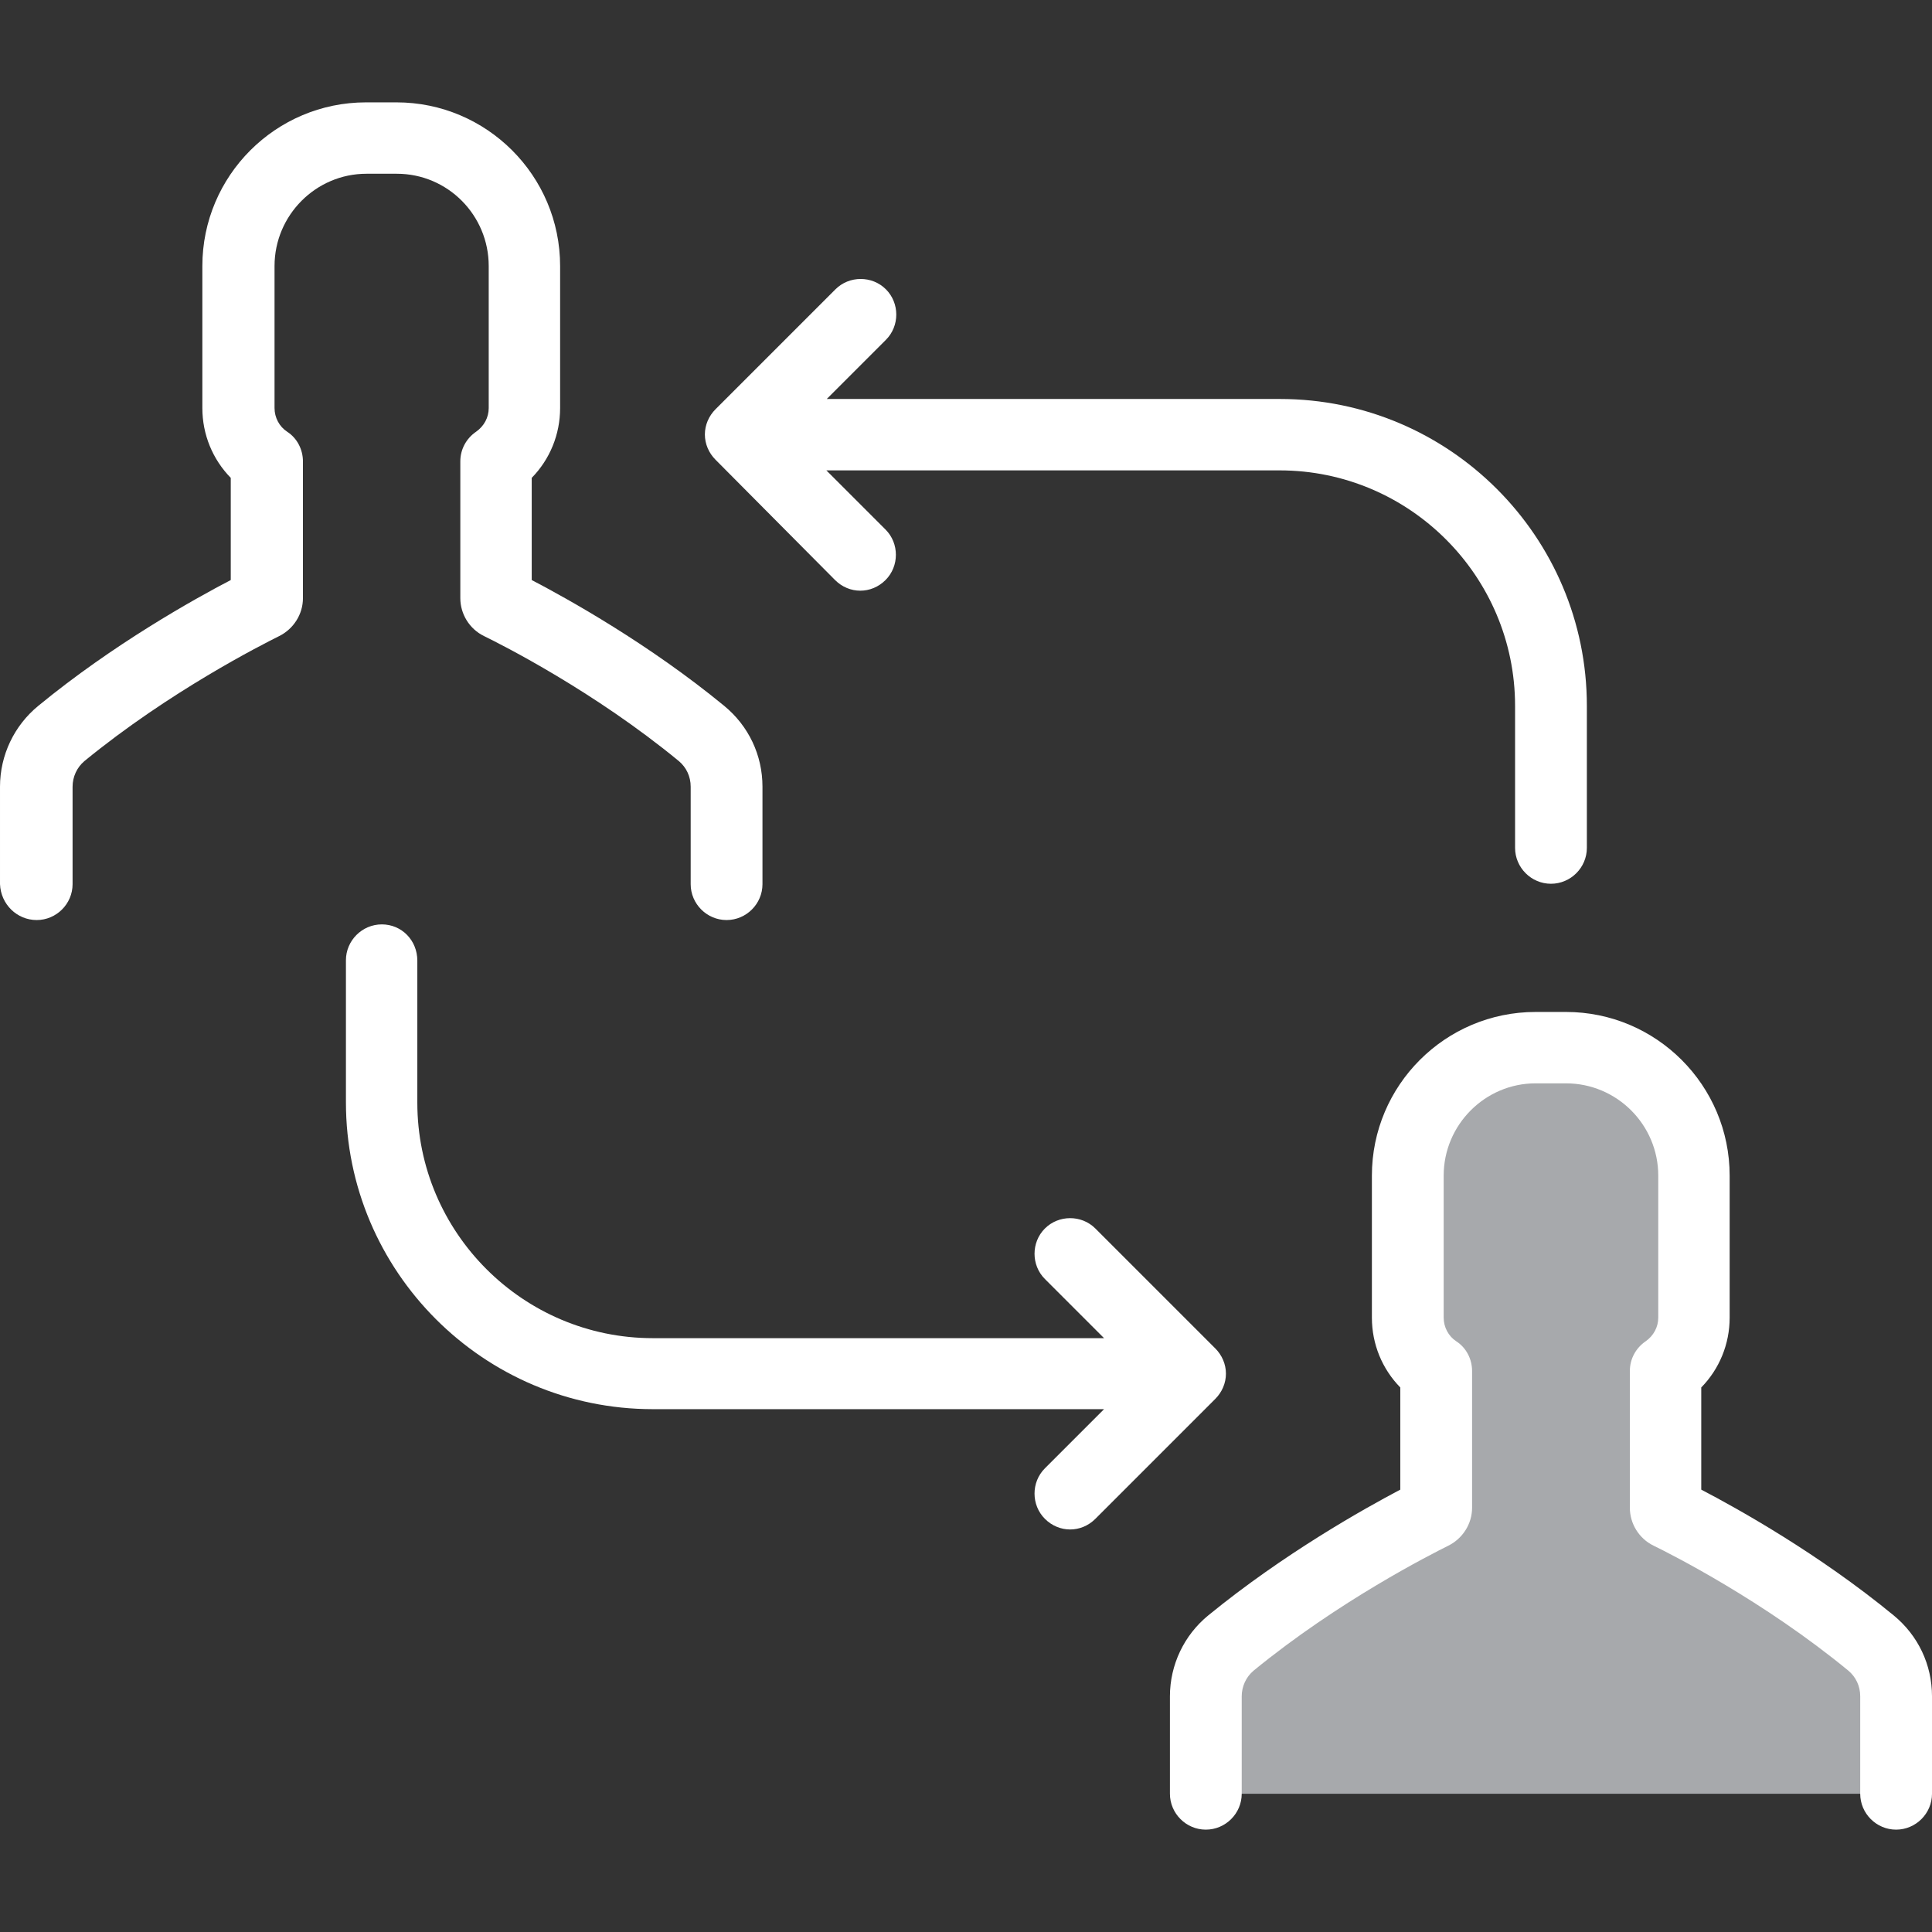 <?xml version="1.0" encoding="iso-8859-1"?>
<!-- Generator: Adobe Illustrator 19.0.0, SVG Export Plug-In . SVG Version: 6.00 Build 0)  -->
<svg version="1.1" id="Layer_1" xmlns="http://www.w3.org/2000/svg" xmlns:xlink="http://www.w3.org/1999/xlink" x="0px" y="0px"
	 viewBox="0 0 489.8 489.8" fill="white" style="enable-background:new 0 0 489.8 489.8;" xml:space="preserve">
<rect x="0" y="0" width="489.8" height="489.8" fill="#333333" stroke="none"/>
<g>
	<g>
		<path id="XMLID_798_" style="fill:#A7A9AC;" d="M480.7,454.75v-24.7c0-5.2-2.3-10.2-6.3-13.5c-22.3-18.3-46.3-30.5-51.2-32.9
			c-0.6-0.3-0.9-0.8-0.9-1.4v-34.7c4.4-2.9,7.2-7.9,7.2-13.5v-36c0-17.9-14.5-32.4-32.4-32.4h-3.9h-3.9c-17.9,0-32.4,14.5-32.4,32.4
			v36c0,5.6,2.9,10.6,7.2,13.5v34.7c0,0.6-0.3,1.2-0.9,1.4c-4.9,2.4-28.9,14.5-51.2,32.9c-4,3.3-6.3,8.3-6.3,13.5v24.7"/>
		<path d="M96.8,234.35c-5,0-9.1,4.1-9.1,9.1v36c0,42.9,34.9,77.8,77.8,77.8h114.4l-15,15c-3.5,3.5-3.5,9.3,0,12.8
			c1.8,1.8,4.1,2.7,6.4,2.7s4.6-0.9,6.4-2.7l30.4-30.4c1.7-1.7,2.7-4,2.7-6.4s-1-4.7-2.7-6.4l-30.4-30.4c-3.5-3.5-9.3-3.5-12.8,0
			s-3.5,9.3,0,12.8l15,15H165.5c-32.9,0-59.7-26.8-59.7-59.7v-36C105.8,238.35,101.8,234.35,96.8,234.35z"/>
		<path d="M211.7,147.05c1.8,1.8,4.1,2.7,6.4,2.7c2.3,0,4.6-0.9,6.4-2.7c3.5-3.5,3.5-9.3,0-12.8l-15-15h114.9
			c32.9,0,59.7,26.8,59.7,59.7v36c0,5,4.1,9.1,9.1,9.1s9.1-4.1,9.1-9.1v-36c0-42.9-34.9-77.8-77.8-77.8H209.6l15-15
			c3.5-3.5,3.5-9.3,0-12.8s-9.3-3.5-12.8,0l-30.4,30.4c-1.7,1.7-2.7,4-2.7,6.4s1,4.7,2.7,6.4L211.7,147.05z"/>
		<path d="M9.3,233.25c5,0,9.1-4.1,9.1-9.1v-24.7c0-2.5,1.1-4.9,3-6.5c21.6-17.7,45-29.5,49.4-31.7c3.6-1.8,6-5.5,6-9.6v-34.7
			c0-3-1.5-5.9-4-7.5c-2-1.3-3.2-3.6-3.2-6v-36c0-12.9,10.5-23.4,23.3-23.4h7.7c12.9,0,23.3,10.5,23.3,23.4v36c0,2.4-1.2,4.6-3.2,6
			c-2.5,1.7-4,4.5-4,7.5v34.7c0,4,2.3,7.8,6,9.6c4.5,2.2,27.9,14,49.4,31.7c1.9,1.6,3,3.9,3,6.5v24.7c0,5,4.1,9.1,9.1,9.1
			s9.1-4.1,9.1-9.1v-24.7c0-8-3.5-15.4-9.7-20.5c-19.1-15.7-39.6-27.1-48.8-31.9v-25.9c4.6-4.7,7.2-11,7.2-17.7v-36
			c0-22.9-18.6-41.5-41.5-41.5h-7.7c-22.9,0-41.5,18.6-41.5,41.5v36c0,6.7,2.6,13,7.2,17.7v25.9c-9.2,4.8-29.7,16.2-48.8,31.9
			c-6.1,5-9.7,12.5-9.7,20.5v24.7C0.2,229.25,4.3,233.25,9.3,233.25z"/>
		<path d="M306.3,409.55c-6.1,5-9.7,12.5-9.7,20.5v24.7c0,5,4.1,9.1,9.1,9.1s9.1-4.1,9.1-9.1v-24.7c0-2.5,1.1-4.9,3-6.5
			c21.6-17.7,45-29.5,49.4-31.7c3.6-1.8,6-5.5,6-9.6v-34.7c0-3-1.5-5.9-4-7.5c-2-1.3-3.2-3.6-3.2-6v-36c0-12.9,10.5-23.4,23.3-23.4
			h7.7c12.9,0,23.4,10.5,23.4,23.4v36c0,2.4-1.2,4.6-3.2,6c-2.5,1.7-4,4.5-4,7.5v34.7c0,4,2.3,7.8,6,9.6c4.5,2.2,27.9,14,49.4,31.7
			c1.9,1.6,3,3.9,3,6.5v24.7c0,5,4.1,9.1,9.1,9.1s9.1-4.1,9.1-9.1v-24.7c0-8-3.5-15.4-9.7-20.5c-19.1-15.7-39.6-27.1-48.8-31.9
			v-25.9c4.6-4.7,7.2-11,7.2-17.7v-36c0-22.9-18.6-41.5-41.5-41.5h-7.7c-22.9,0-41.5,18.6-41.5,41.5v36c0,6.7,2.6,13,7.2,17.7v25.9
			C345.9,382.45,325.5,393.85,306.3,409.55z"/>
	</g>
</g>
<g>
</g>
<g>
</g>
<g>
</g>
<g>
</g>
<g>
</g>
<g>
</g>
<g>
</g>
<g>
</g>
<g>
</g>
<g>
</g>
<g>
</g>
<g>
</g>
<g>
</g>
<g>
</g>
<g>
</g>
</svg>
